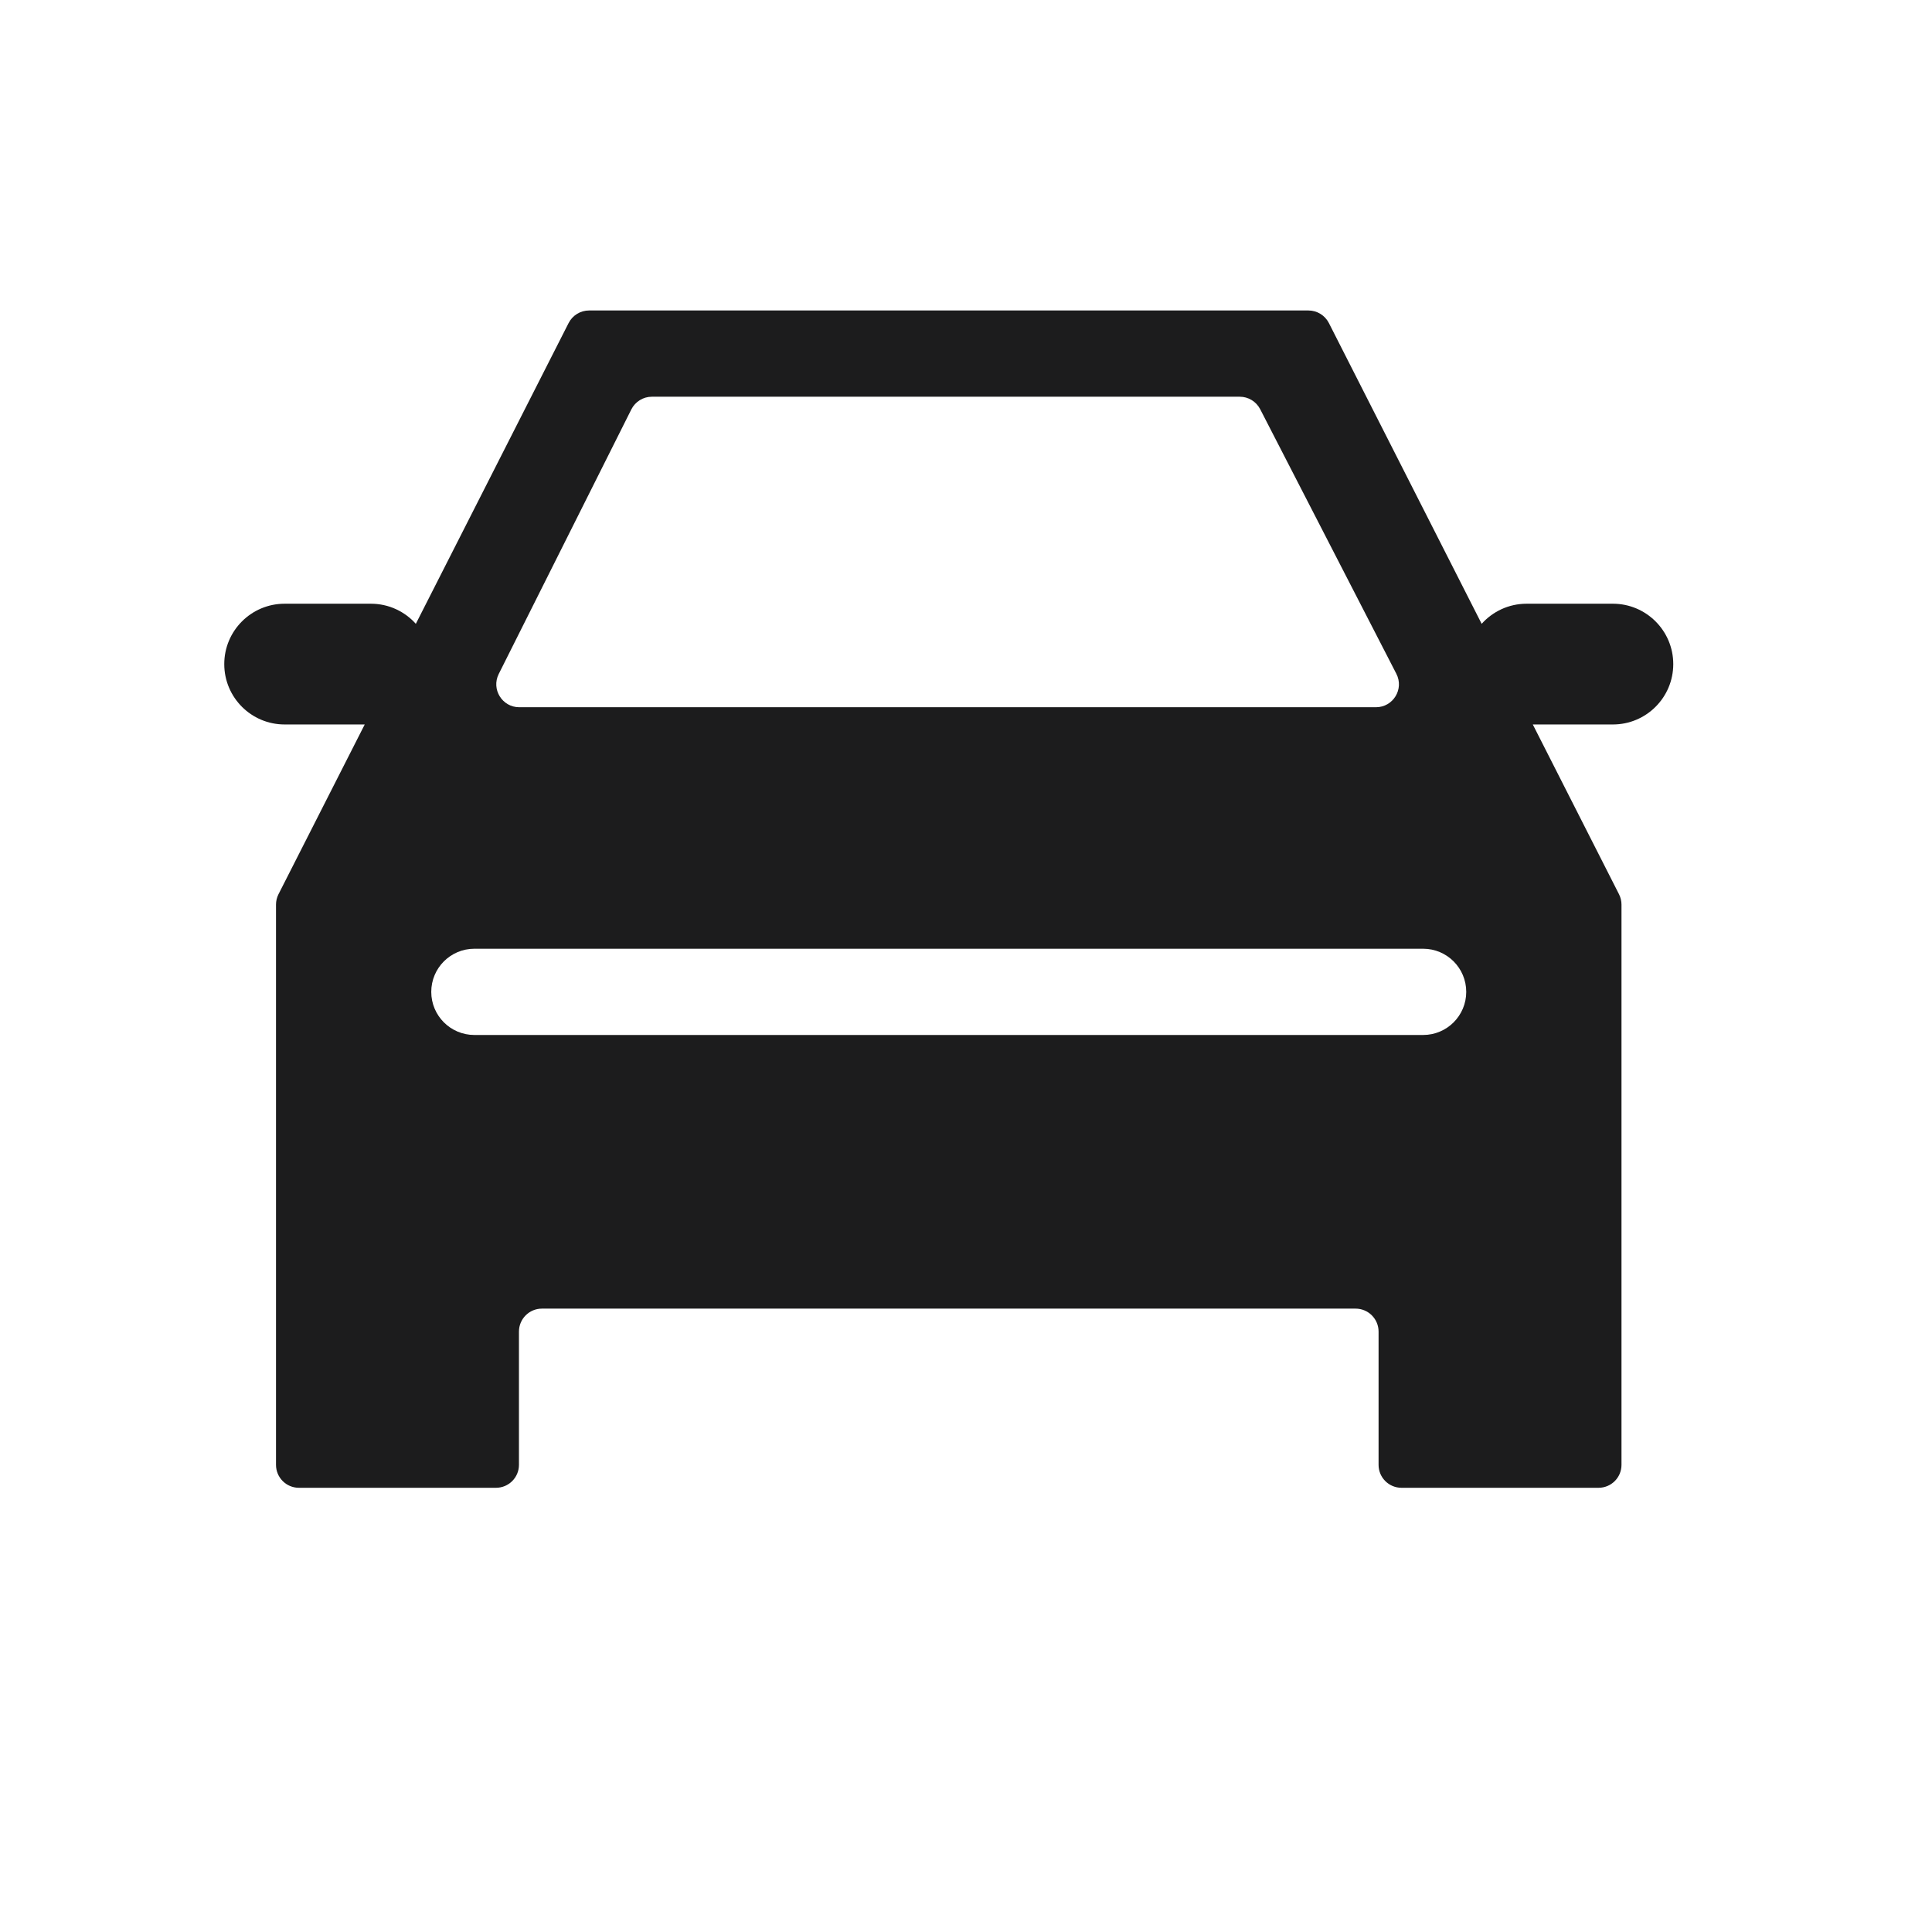 <svg width="64" height="64" viewBox="0 0 64 64" fill="none" xmlns="http://www.w3.org/2000/svg">
<path fill-rule="evenodd" clip-rule="evenodd" d="M9.903 49.285C9.483 49.285 9.143 48.945 9.143 48.525V29.967C9.143 29.848 9.171 29.73 9.225 29.623L12.082 23.999H9.429C8.324 23.999 7.429 23.104 7.429 21.999C7.429 20.895 8.324 19.999 9.429 19.999H12.286C12.877 19.999 13.409 20.256 13.775 20.665L18.836 10.701C18.966 10.446 19.228 10.285 19.514 10.285H31.429H43.343C43.629 10.285 43.891 10.446 44.021 10.701L49.082 20.665C49.448 20.256 49.98 19.999 50.571 19.999H53.429C54.533 19.999 55.429 20.895 55.429 21.999C55.429 23.104 54.533 23.999 53.429 23.999H50.776L53.632 29.623C53.686 29.73 53.714 29.848 53.714 29.967V48.525C53.714 48.945 53.374 49.285 52.954 49.285H46.427C46.007 49.285 45.667 48.945 45.667 48.525V44.111C45.667 43.691 45.326 43.35 44.906 43.35H17.951C17.531 43.35 17.191 43.691 17.191 44.111V48.525C17.191 48.945 16.85 49.285 16.43 49.285H9.903ZM17.201 23.428C16.636 23.428 16.268 22.833 16.521 22.327L20.914 13.562C21.043 13.305 21.306 13.142 21.593 13.142H31.428H41.069C41.353 13.142 41.614 13.301 41.745 13.555L46.256 22.32C46.517 22.826 46.15 23.428 45.58 23.428H31.428H17.201ZM15.714 31.428C14.925 31.428 14.286 32.068 14.286 32.857C14.286 33.646 14.925 34.285 15.714 34.285H47.143C47.932 34.285 48.571 33.646 48.571 32.857C48.571 32.068 47.932 31.428 47.143 31.428H15.714Z" fill="#1C1C1D"/>
</svg>
